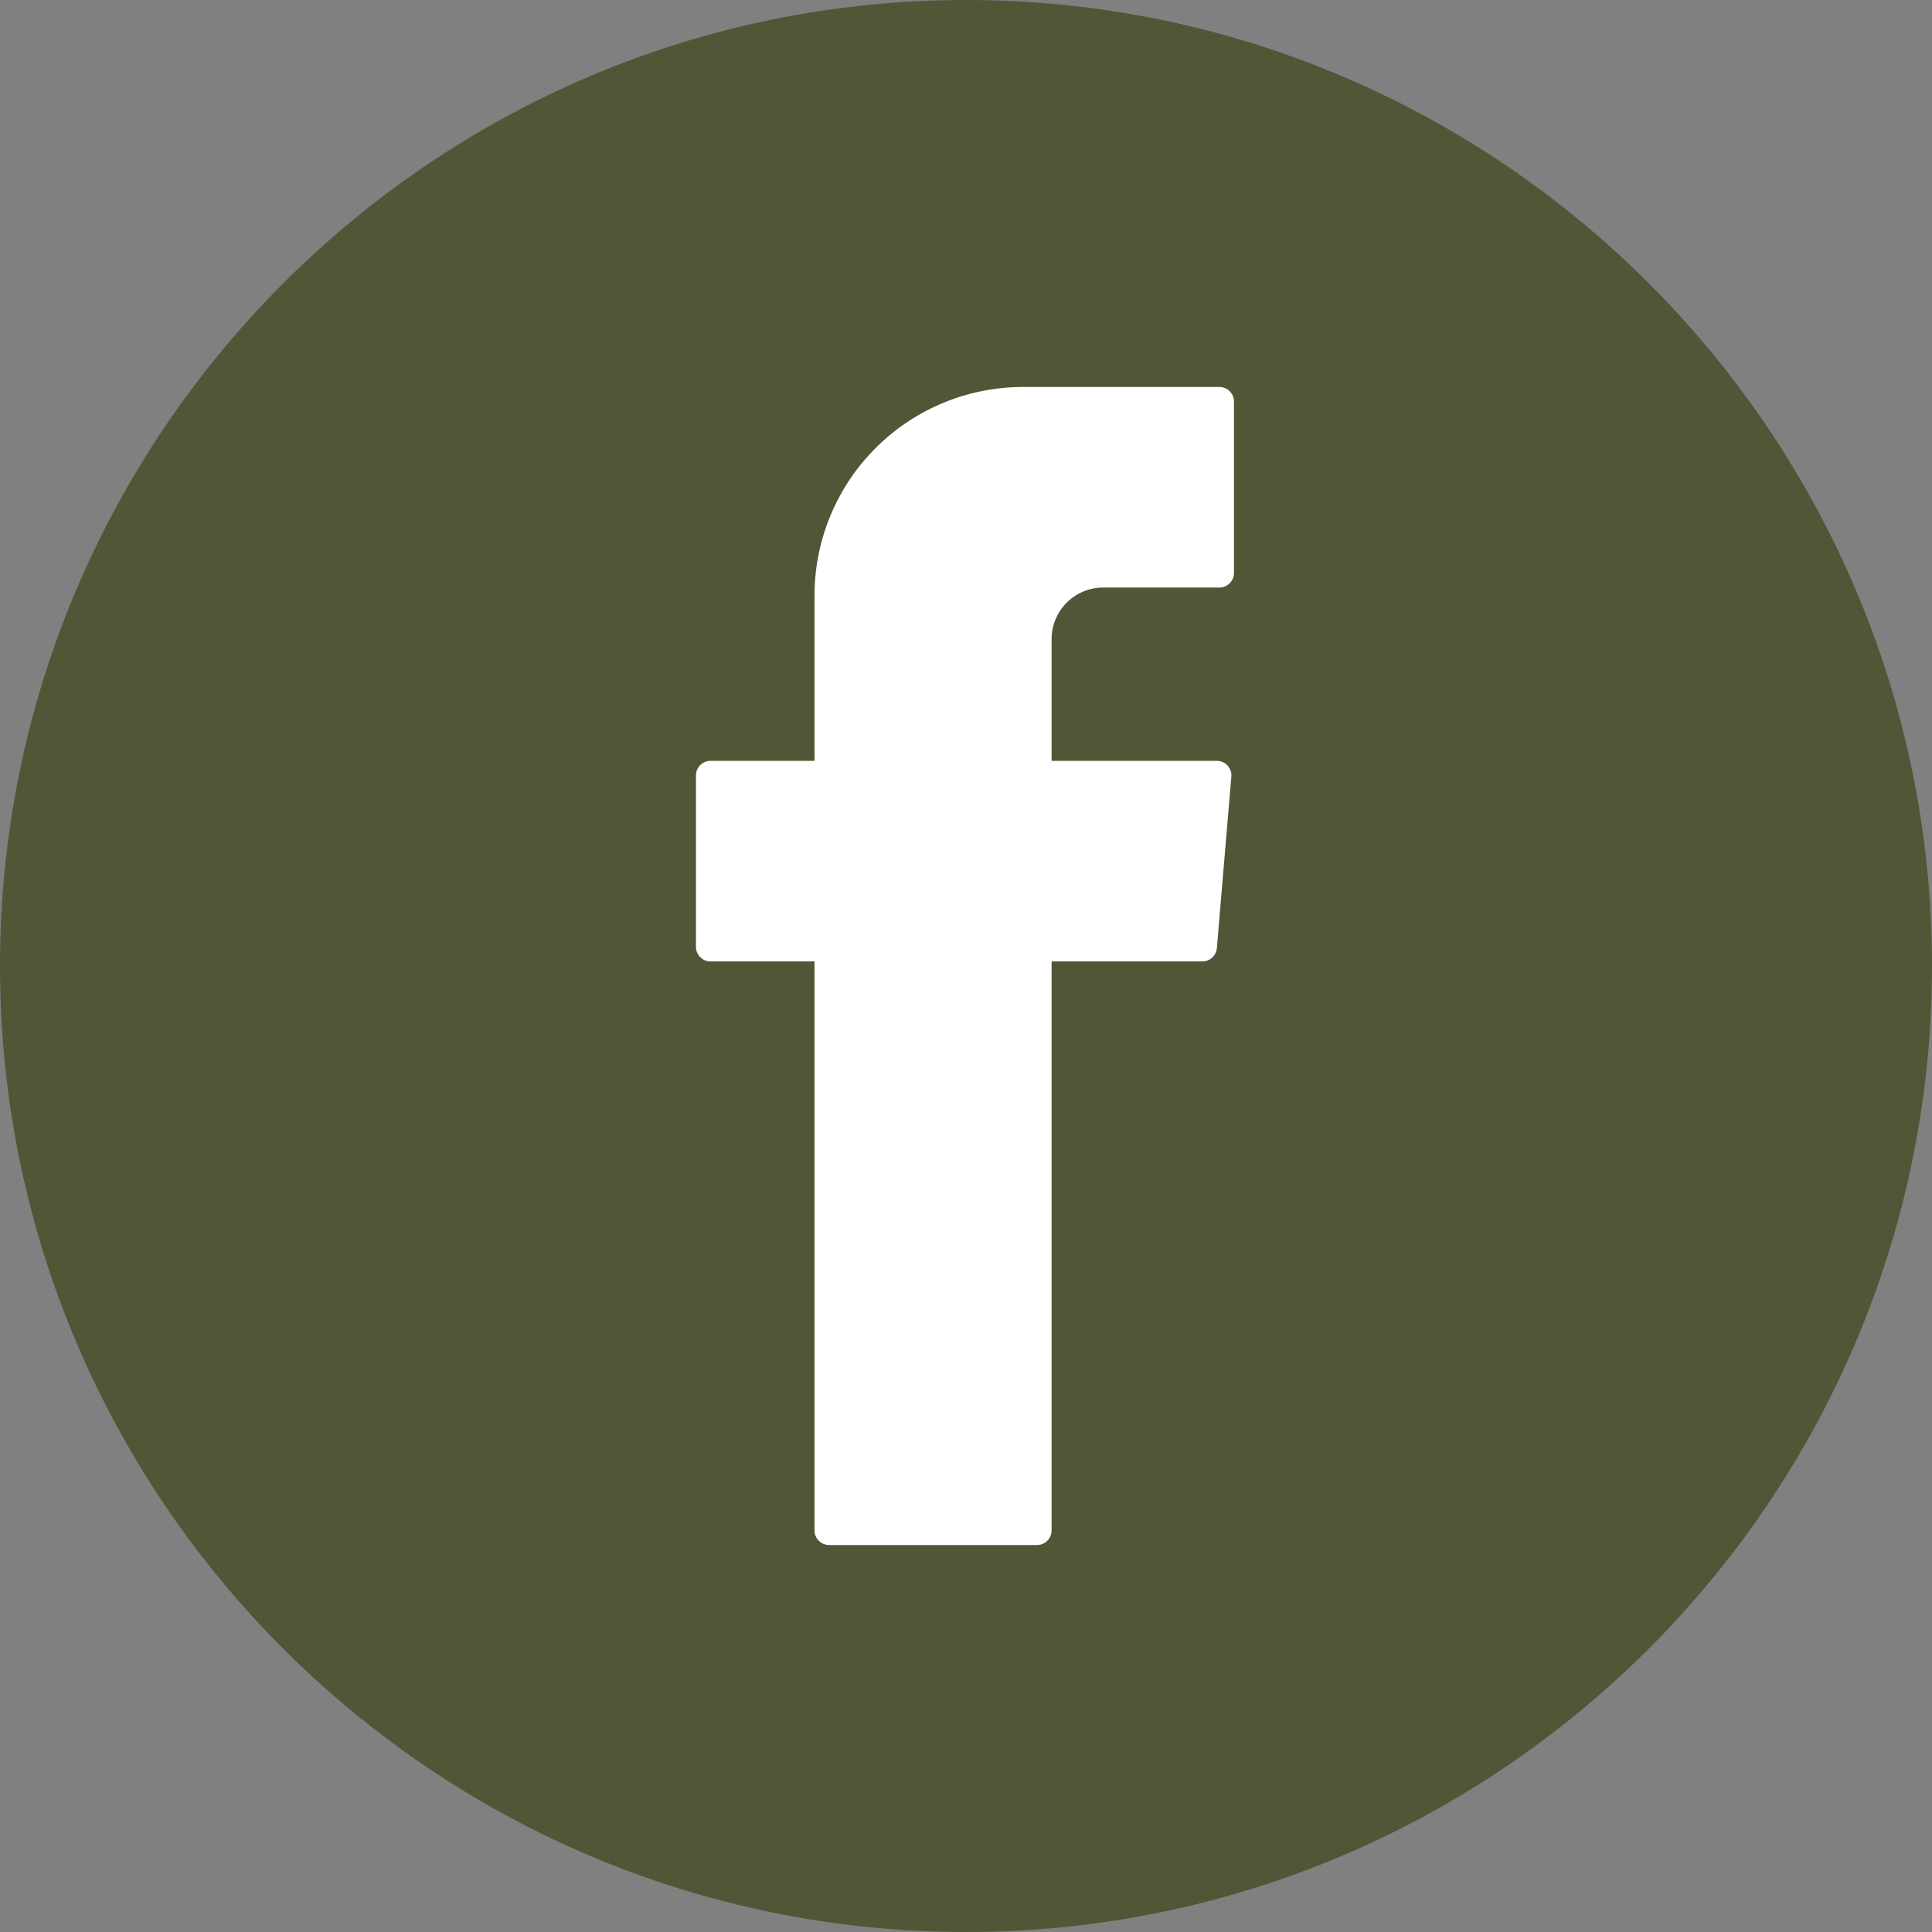 <svg xmlns="http://www.w3.org/2000/svg" viewBox="0 0 825.66 825.66"><rect x="0" y="0" width="825.66" height="825.66" fill="#808080" stroke="none"/><defs><style>.cls-1{fill:#4f5737;}.cls-2{fill:#fff;fill-rule:evenodd;}</style></defs><g id="Layer_2" data-name="Layer 2"><g id="Layer_1-2" data-name="Layer 1"><path class="cls-1" d="M412.83,825.66C185.2,825.66,0,640.46,0,412.83S185.2,0,412.83,0,825.66,185.19,825.66,412.83,640.47,825.66,412.83,825.66Z"/><path class="cls-2" d="M348.09,414.78V654.05a6.23,6.23,0,0,0,6.24,6.23h88.85a6.23,6.23,0,0,0,6.23-6.23V410.88h64.42a6.24,6.24,0,0,0,6.21-5.71l6.19-73.26a6.23,6.23,0,0,0-6.21-6.76H449.41v-52a22.06,22.06,0,0,1,22.06-22.06h49.65a6.23,6.23,0,0,0,6.23-6.23V171.61a6.23,6.23,0,0,0-6.23-6.23H437.23a89.14,89.14,0,0,0-89.14,89.14v70.63H303.67a6.23,6.23,0,0,0-6.24,6.23v73.27a6.23,6.23,0,0,0,6.24,6.23h44.42Z"/></g></g></svg>
